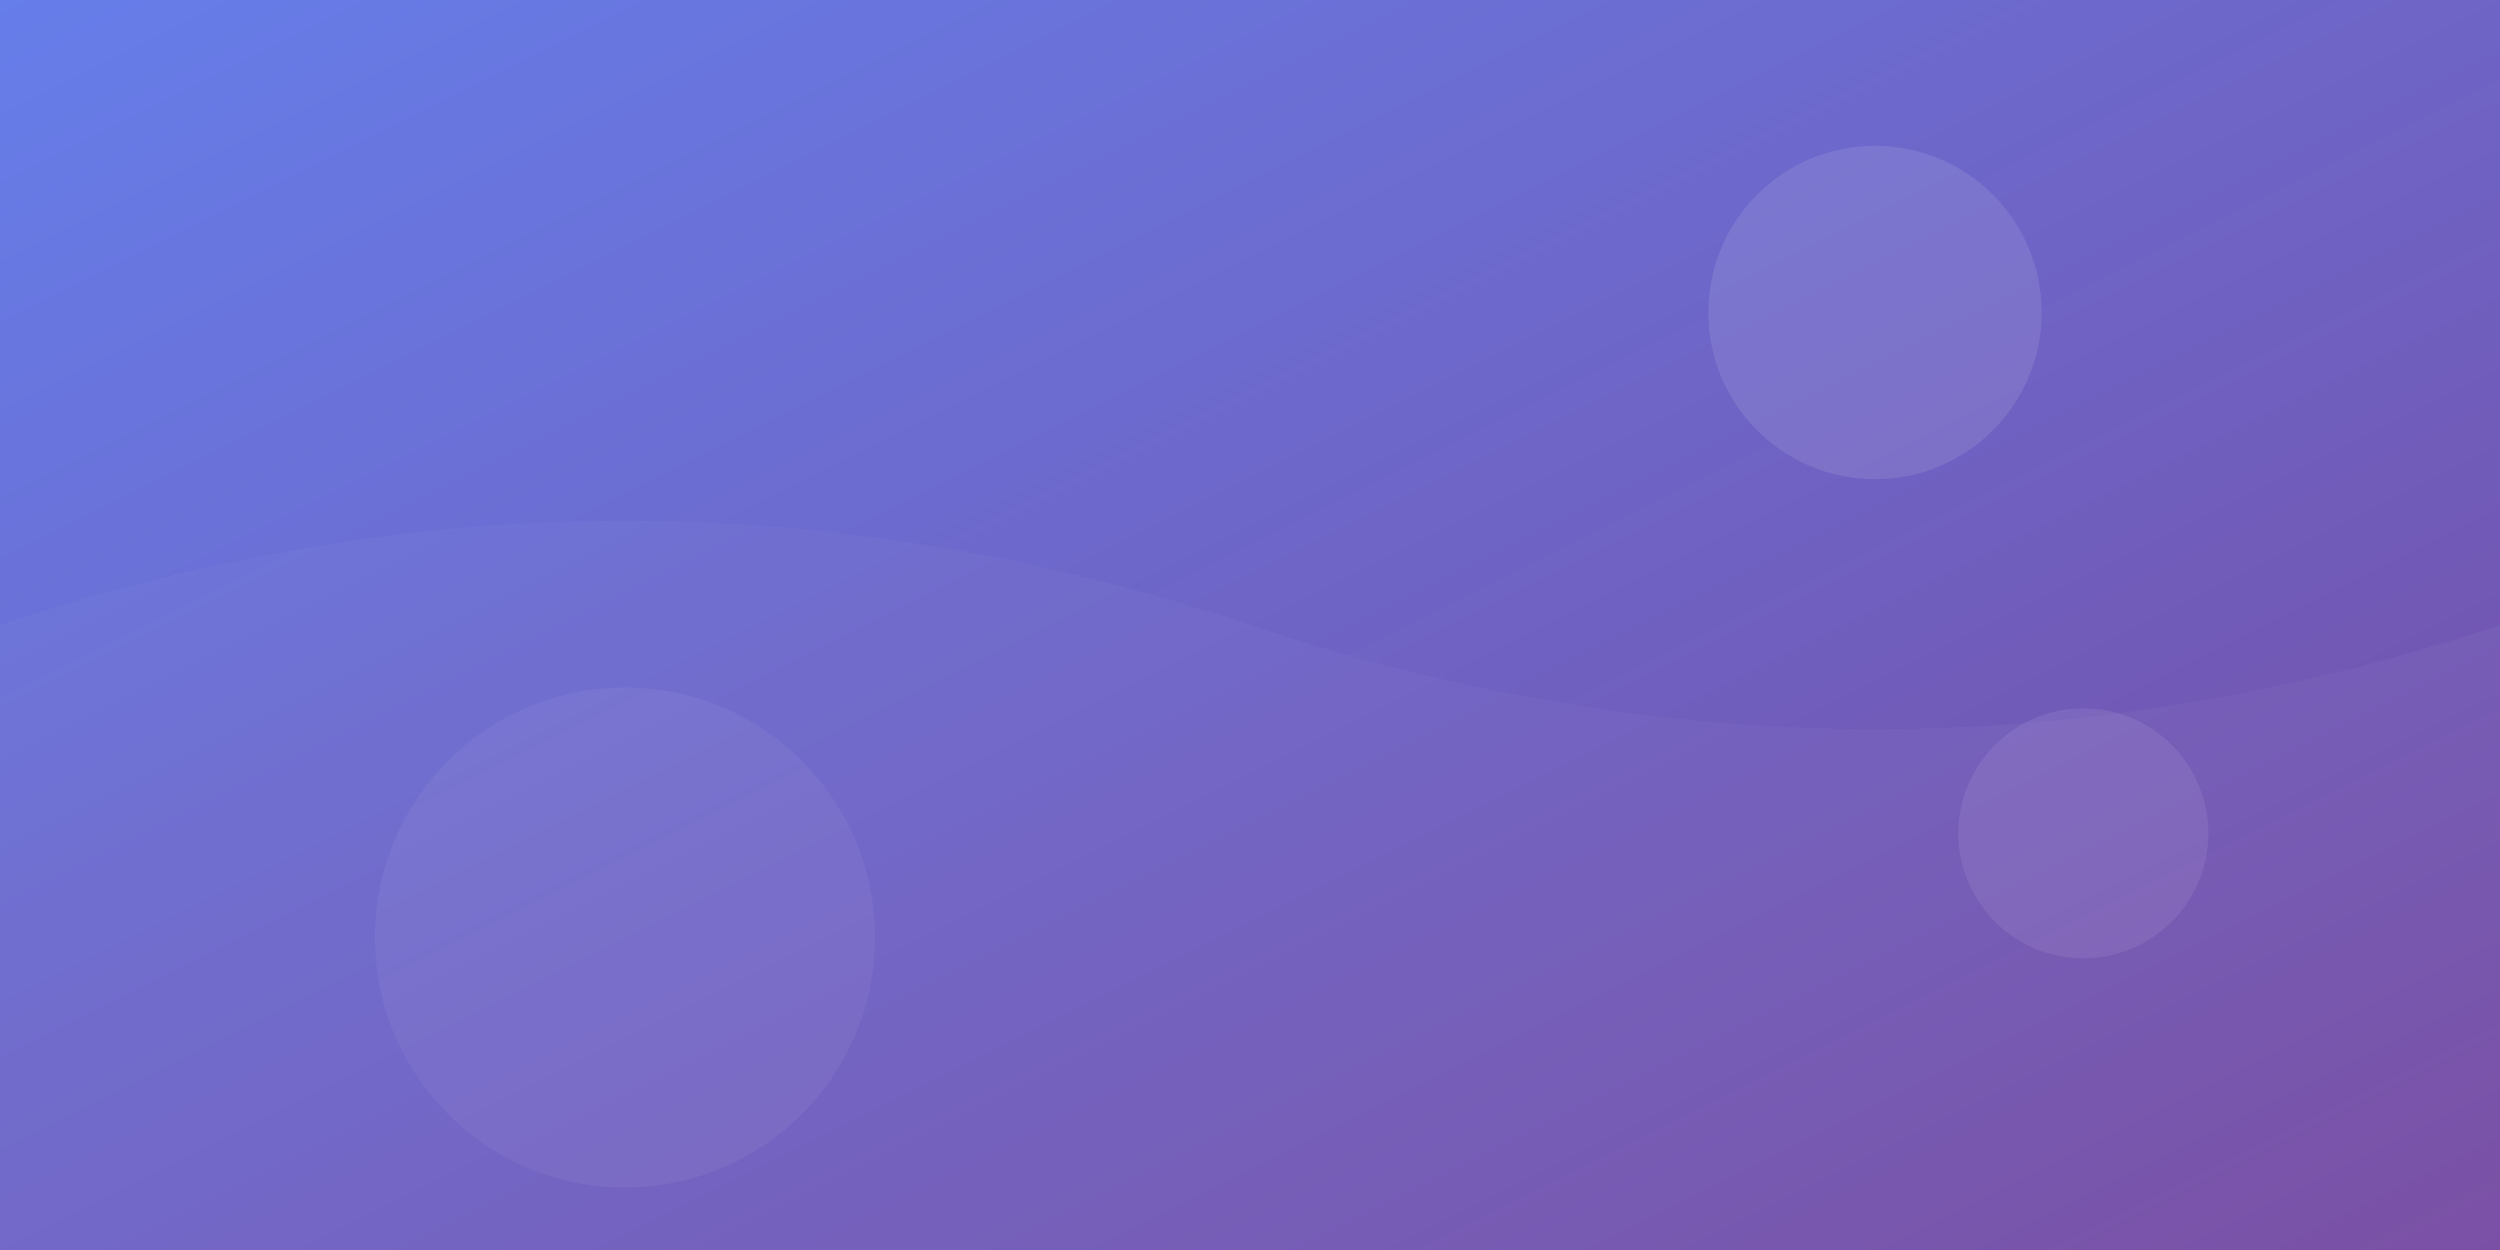 <svg width="1200" height="600" viewBox="0 0 1200 600" fill="none" xmlns="http://www.w3.org/2000/svg">
  <rect x="0" y="0" width="1200" height="600" fill="#333333" stroke="none"/>
  <defs>
    <linearGradient id="missionGradient" x1="0%" y1="0%" x2="100%" y2="100%">
      <stop offset="0%" style="stop-color:#667eea;stop-opacity:1" />
      <stop offset="100%" style="stop-color:#764ba2;stop-opacity:1" />
    </linearGradient>
  </defs>
  <rect width="1200" height="600" fill="url(#missionGradient)"/>
  <circle cx="900" cy="150" r="80" fill="rgba(255,255,255,0.1)"/>
  <circle cx="300" cy="450" r="120" fill="rgba(255,255,255,0.05)"/>
  <circle cx="1000" cy="400" r="60" fill="rgba(255,255,255,0.08)"/>
  <path d="M0,300 Q300,200 600,300 T1200,300 L1200,600 L0,600 Z" fill="rgba(255,255,255,0.03)"/>
</svg>
